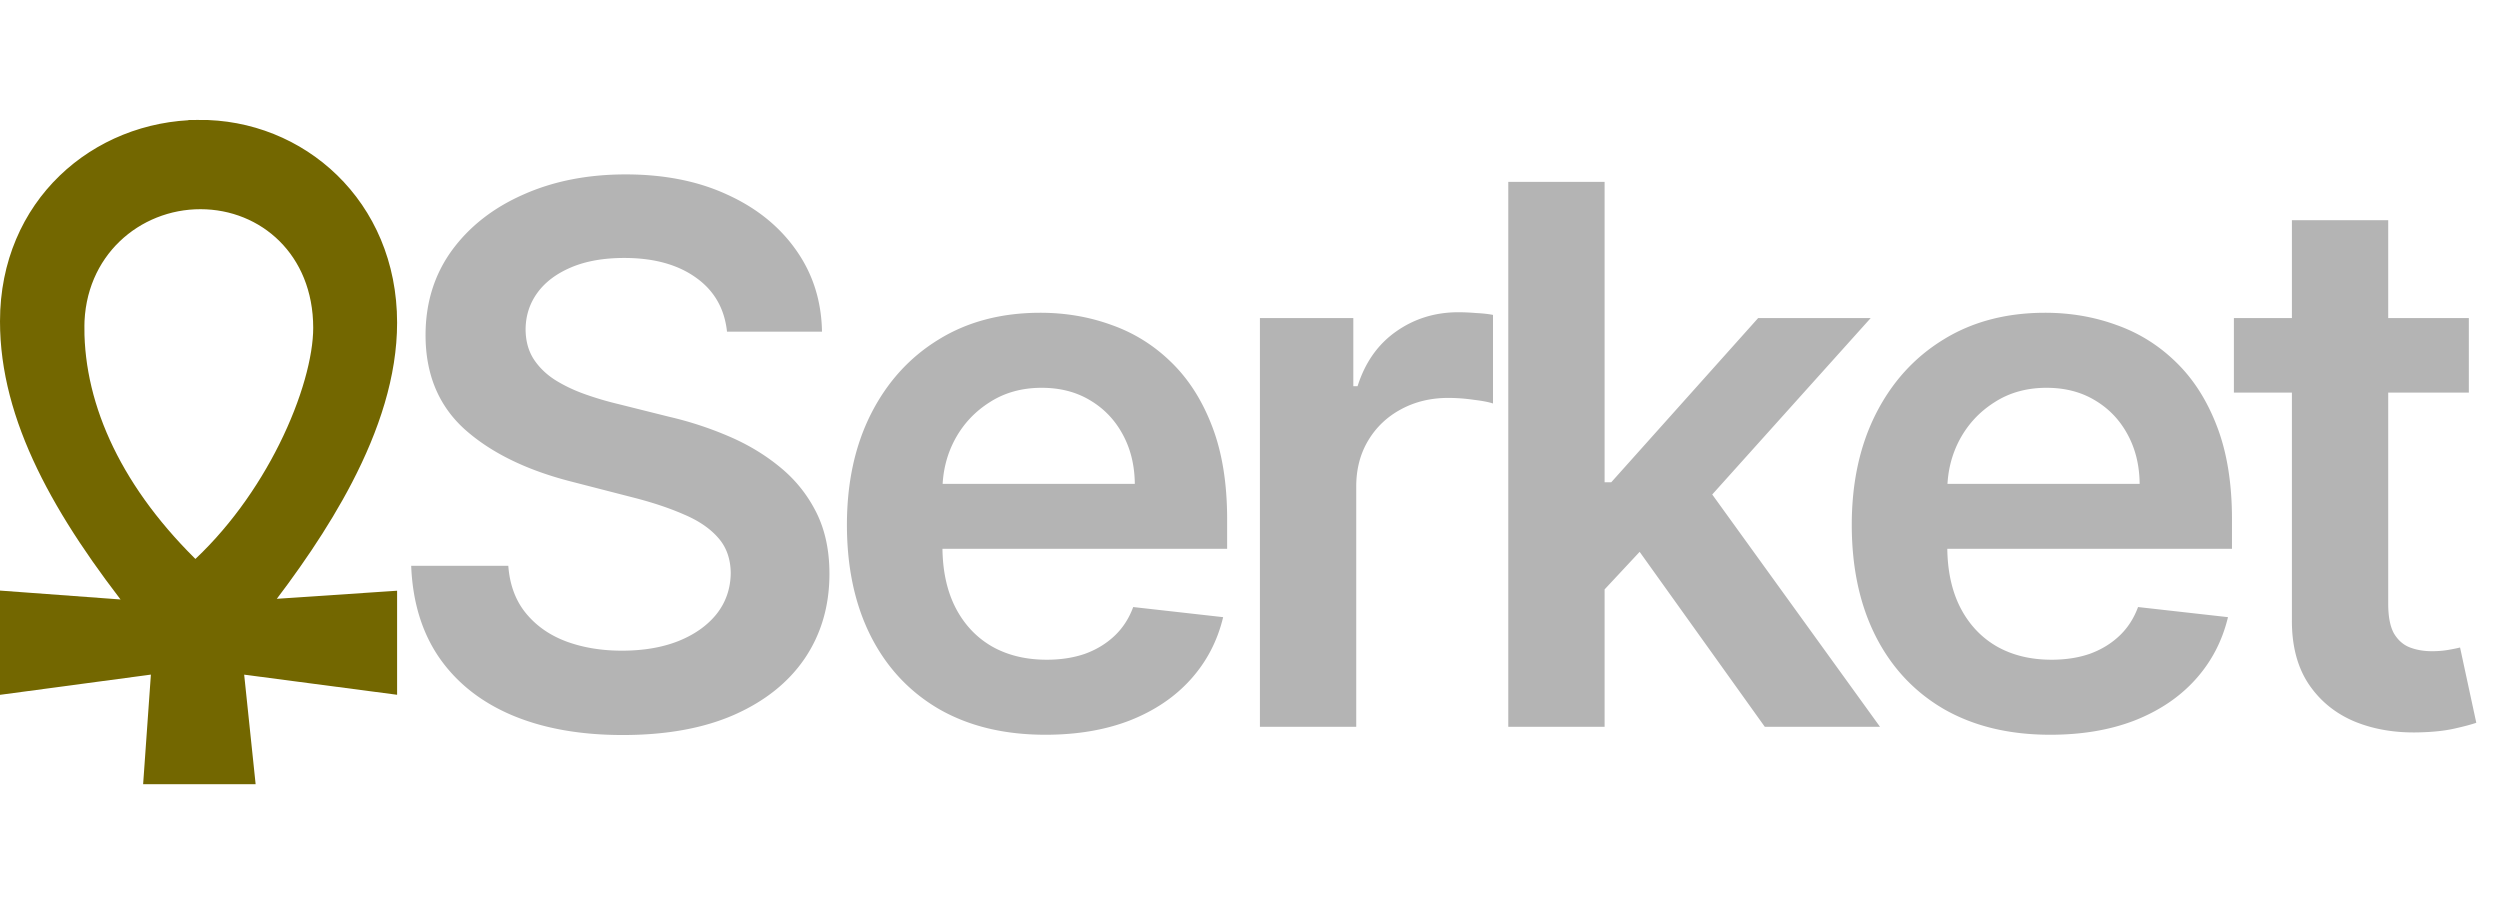 <svg xmlns="http://www.w3.org/2000/svg" width="1001" height="363" fill="none"><path fill="#B4B4B4" d="M291.092 132.797c-.994-9.304-5.184-16.548-12.571-21.733-7.315-5.185-16.832-7.777-28.551-7.777-8.238 0-15.305 1.243-21.2 3.729-5.895 2.485-10.405 5.859-13.53 10.12-3.125 4.262-4.723 9.127-4.794 14.596 0 4.545 1.03 8.487 3.09 11.825 2.13 3.338 5.007 6.179 8.629 8.523 3.622 2.272 7.635 4.19 12.038 5.752a129.281 129.281 0 0 0 13.317 3.942l20.454 5.114a140.851 140.851 0 0 1 23.758 7.777c7.67 3.267 14.524 7.386 20.561 12.358 6.108 4.971 10.937 10.973 14.488 18.004 3.551 7.031 5.327 15.27 5.327 24.716 0 12.784-3.267 24.041-9.801 33.771-6.534 9.659-15.98 17.223-28.338 22.692-12.287 5.398-27.166 8.097-44.638 8.097-16.974 0-31.712-2.628-44.212-7.884-12.429-5.256-22.159-12.926-29.19-23.011-6.96-10.086-10.724-22.372-11.293-36.861h38.885c.568 7.599 2.912 13.92 7.032 18.963 4.119 5.043 9.481 8.807 16.086 11.293 6.676 2.485 14.134 3.728 22.372 3.728 8.594 0 16.123-1.278 22.586-3.835 6.534-2.628 11.647-6.25 15.341-10.866 3.693-4.688 5.575-10.157 5.646-16.407-.071-5.682-1.74-10.369-5.007-14.062-3.267-3.764-7.848-6.889-13.743-9.375-5.824-2.557-12.642-4.83-20.455-6.818l-24.822-6.392c-17.969-4.617-32.173-11.613-42.614-20.988-10.369-9.446-15.554-21.981-15.554-37.606 0-12.855 3.48-24.112 10.441-33.771 7.031-9.66 16.583-17.153 28.657-22.48 12.074-5.397 25.746-8.096 41.016-8.096 15.483 0 29.048 2.7 40.696 8.097 11.719 5.326 20.916 12.748 27.592 22.265 6.676 9.446 10.121 20.313 10.334 32.6h-38.033Zm127.491 161.399c-16.407 0-30.576-3.409-42.507-10.227-11.861-6.889-20.988-16.62-27.38-29.191-6.392-12.642-9.588-27.521-9.588-44.637 0-16.833 3.196-31.605 9.588-44.319 6.463-12.784 15.483-22.727 27.06-29.829 11.577-7.173 25.178-10.76 40.803-10.76 10.085 0 19.602 1.633 28.551 4.901 9.02 3.196 16.974 8.167 23.863 14.914 6.961 6.747 12.429 15.341 16.407 25.782 3.977 10.369 5.966 22.727 5.966 37.073v11.826H357.219v-25.995h97.159c-.071-7.386-1.669-13.956-4.794-19.708-3.125-5.824-7.493-10.405-13.104-13.743-5.539-3.338-12.002-5.007-19.389-5.007-7.883 0-14.808 1.917-20.774 5.752-5.966 3.765-10.618 8.736-13.956 14.915-3.267 6.108-4.936 12.82-5.007 20.135v22.692c0 9.517 1.74 17.685 5.22 24.503 3.48 6.747 8.345 11.932 14.595 15.554 6.25 3.551 13.566 5.326 21.946 5.326 5.611 0 10.689-.781 15.235-2.343 4.545-1.634 8.487-4.013 11.825-7.138 3.338-3.125 5.859-6.996 7.564-11.612l36.009 4.048c-2.273 9.517-6.606 17.827-12.998 24.929-6.321 7.031-14.417 12.5-24.289 16.406-9.873 3.835-21.165 5.753-33.878 5.753ZM504.472 291V127.364h37.393v27.272h1.705c2.983-9.446 8.096-16.725 15.341-21.839 7.315-5.185 15.66-7.777 25.035-7.777 2.131 0 4.51.106 7.138.319 2.699.143 4.936.391 6.711.746v35.476c-1.633-.568-4.225-1.065-7.777-1.491a71.426 71.426 0 0 0-10.12-.746c-7.032 0-13.353 1.527-18.963 4.581-5.54 2.983-9.908 7.138-13.104 12.464-3.196 5.327-4.794 11.47-4.794 18.431V291h-38.565Zm134.601-51.349-.106-46.556h6.179l58.806-65.731h45.064l-72.336 80.539h-7.99l-29.617 31.748ZM603.917 291V72.818h38.565V291h-38.565Zm102.699 0-53.267-74.467 25.994-27.167L752.745 291h-46.129Zm114.307 3.196c-16.407 0-30.576-3.409-42.508-10.227-11.86-6.889-20.987-16.62-27.379-29.191-6.392-12.642-9.588-27.521-9.588-44.637 0-16.833 3.196-31.605 9.588-44.319 6.463-12.784 15.483-22.727 27.06-29.829 11.577-7.173 25.177-10.76 40.802-10.76 10.086 0 19.603 1.633 28.552 4.901 9.019 3.196 16.974 8.167 23.863 14.914 6.96 6.747 12.429 15.341 16.406 25.782 3.978 10.369 5.966 22.727 5.966 37.073v11.826H759.559v-25.995h97.159c-.071-7.386-1.669-13.956-4.794-19.708-3.125-5.824-7.493-10.405-13.104-13.743-5.539-3.338-12.003-5.007-19.389-5.007-7.883 0-14.808 1.917-20.774 5.752-5.966 3.765-10.618 8.736-13.956 14.915-3.267 6.108-4.936 12.82-5.007 20.135v22.692c0 9.517 1.74 17.685 5.22 24.503 3.48 6.747 8.345 11.932 14.595 15.554 6.25 3.551 13.566 5.326 21.946 5.326 5.611 0 10.689-.781 15.235-2.343 4.545-1.634 8.487-4.013 11.825-7.138 3.338-3.125 5.859-6.996 7.564-11.612l36.008 4.048c-2.272 9.517-6.605 17.827-12.997 24.929-6.321 7.031-14.417 12.5-24.29 16.406-9.872 3.835-21.164 5.753-33.877 5.753Zm167.6-166.832v29.829h-94.07v-29.829h94.07Zm-70.845-39.205h38.565v153.622c0 5.185.782 9.162 2.344 11.932 1.634 2.699 3.764 4.546 6.392 5.54 2.628.994 5.54 1.491 8.736 1.491 2.415 0 4.616-.177 6.605-.532 2.06-.355 3.622-.675 4.687-.959l6.499 30.149c-2.06.71-5.007 1.491-8.842 2.344-3.764.852-8.381 1.349-13.85 1.491-9.659.284-18.359-1.172-26.101-4.368-7.741-3.267-13.885-8.309-18.43-15.128-4.474-6.818-6.676-15.34-6.605-25.568V88.159Z"/><path fill="#736700" stroke="#736700" stroke-width="8" d="M79.464 52.003h-.002C39.294 52.406 4.003 82.633 4 128.666c0 38.368 21.075 75.873 52.985 116.018l-48.69-3.594L4 240.773v32.864l4.532-.607 56.222-7.539-2.848 40.226-.304 4.283h36.311l-.462-4.416-4.193-40.083 57.22 7.53 4.522.595v-32.825l-4.268.287-48.475 3.259c13.376-17.049 25.735-34.89 35.115-52.933C148.057 170.861 155 149.812 155 129.211c0-46.56-35.647-77.583-75.536-77.208Zm-49.686 79.198c0-31.188 24.16-51.497 50.558-51.439 26.273.058 49.073 19.944 49.073 51.519 0 12.066-4.748 29.826-14.016 48.406-8.745 17.531-21.342 35.441-37.23 49.613-32.507-31.031-48.385-65.375-48.385-98.099Z"/></svg>